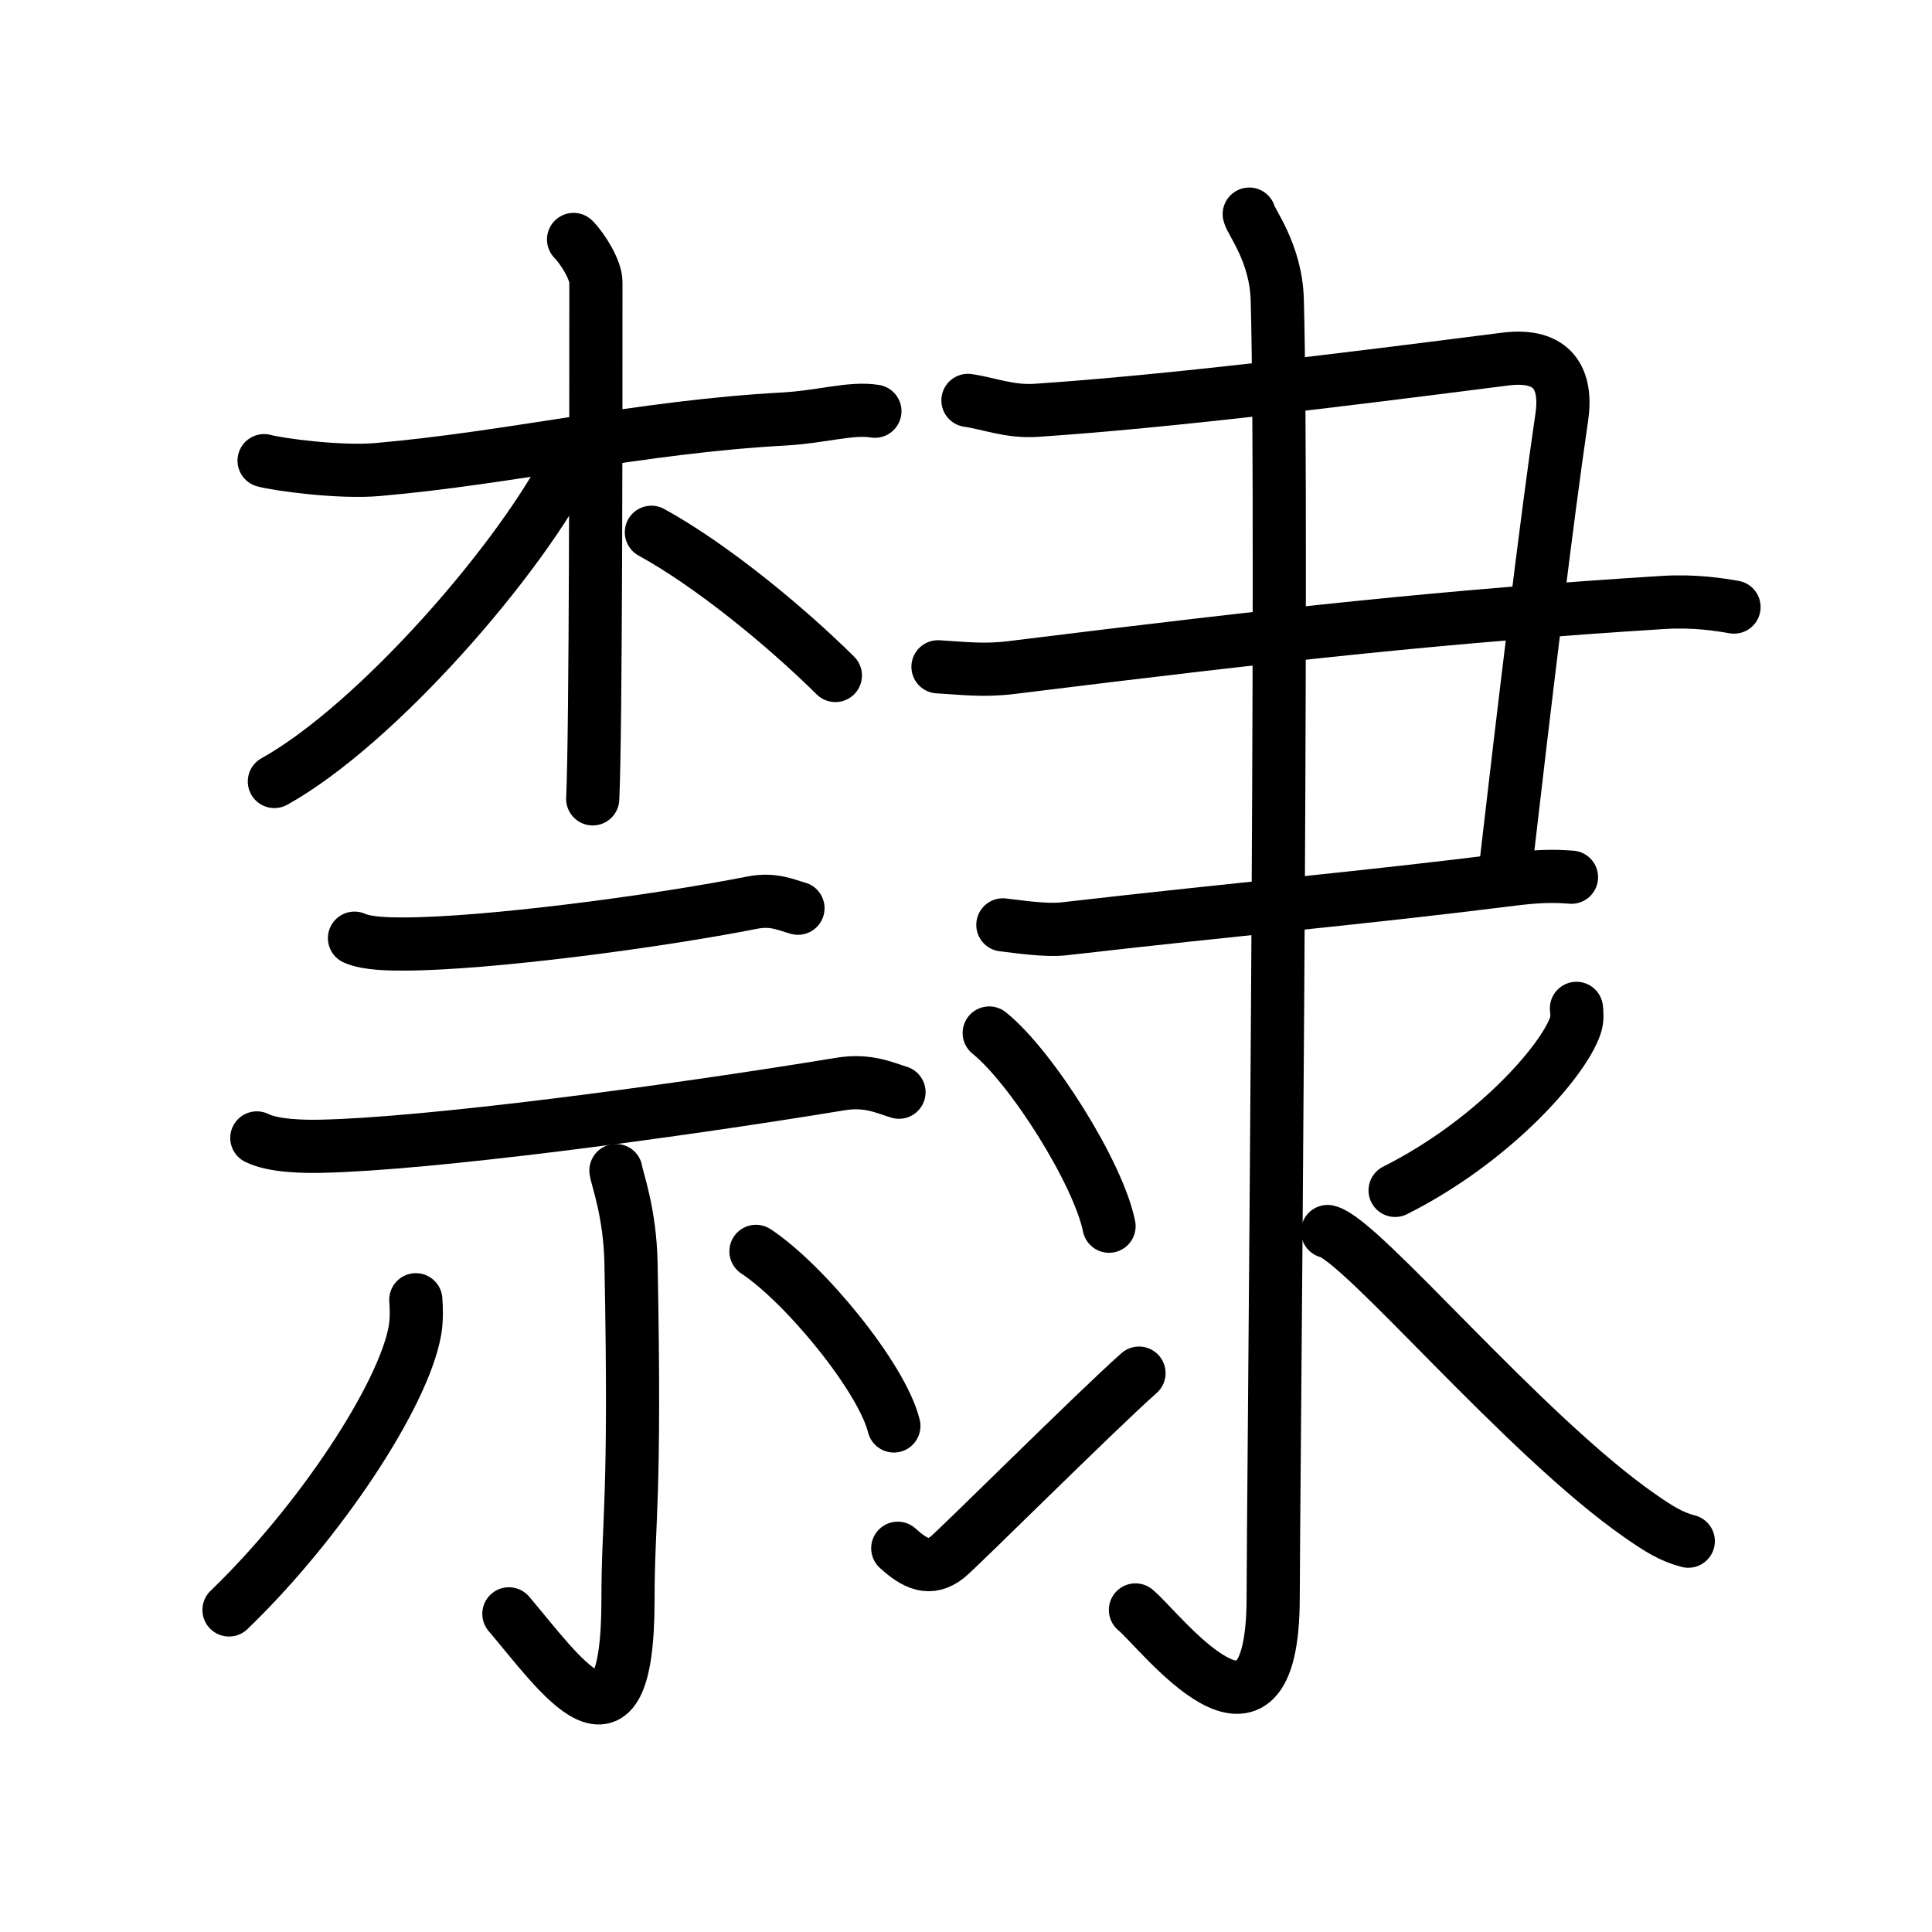 <svg xmlns="http://www.w3.org/2000/svg" width="109" height="109" viewBox="0 0 109 109"><g xmlns:kvg="http://kanjivg.tagaini.net" id="kvg:StrokePaths_096b8" style="fill:none;stroke:#000000;stroke-width:3;stroke-linecap:round;stroke-linejoin:round;"><g id="kvg:096b8" kvg:element="&#38584;"><g id="kvg:096b8-g1" kvg:position="left"><g id="kvg:096b8-g2" kvg:element="&#26408;" kvg:position="top"><path id="kvg:096b8-s1" kvg:type="&#12752;" d="M14.9,25.99c0.81,0.22,4.26,0.69,6.41,0.5c7.57-0.66,14.8-2.41,22.91-2.85c2.16-0.12,3.79-0.66,5.14-0.44"/><path id="kvg:096b8-s2" kvg:type="&#12753;" d="M32.36,13.51c0.54,0.54,1.26,1.75,1.26,2.39c0,7.09,0,25.41-0.18,29.17"/><path id="kvg:096b8-s3" kvg:type="&#12754;" d="M32.27,25.79c-2.77,5.64-11.03,15.1-16.79,18.3"/><path id="kvg:096b8-s4" kvg:type="&#12751;" d="M36.75,30.03c3.32,1.82,7.48,5.21,10.38,8.08"/></g><g id="kvg:096b8-g3" kvg:element="&#31034;" kvg:position="bottom"><g id="kvg:096b8-g4" kvg:position="top"><path id="kvg:096b8-s5" kvg:type="&#12752;" d="M20,52.93c0.73,0.33,2.06,0.33,2.79,0.33C27.5,53.25,37,52,42.47,50.92c1.19-0.23,1.94,0.16,2.55,0.32"/><path id="kvg:096b8-s6" kvg:type="&#12752;" d="M14.49,64.2c0.94,0.47,2.68,0.49,3.62,0.47c6-0.12,19.63-1.92,29.3-3.51c1.55-0.26,2.52,0.22,3.31,0.46"/></g><g id="kvg:096b8-g5" kvg:position="bottom"><path id="kvg:096b8-s7" kvg:type="&#12753;" d="M34.75,66.04c0.06,0.45,0.79,2.35,0.85,5.2c0.27,13.72-0.17,14.35-0.17,19.02c0,9.93-3.88,4.12-6.72,0.79"/><path id="kvg:096b8-s8" kvg:type="&#12754;" d="M23.46,73.33c0.03,0.43,0.06,1.12-0.05,1.74c-0.65,3.67-5.37,10.83-10.49,15.76"/><path id="kvg:096b8-s9" kvg:type="&#12756;" d="M42.65,70.6c2.7,1.77,7.1,7.09,7.78,9.85"/></g></g></g><g id="kvg:096b8-g6" kvg:element="&#38582;" kvg:position="right" kvg:radical="general"><g id="kvg:096b8-g7" kvg:element="&#11925;" kvg:variant="true" kvg:original="&#24401;"><path id="kvg:096b8-s10" kvg:type="&#12757;" d="M54.61,22.59c1.14,0.16,2.35,0.66,3.84,0.56c7.59-0.51,17.15-1.7,26.46-2.89c2.74-0.35,3.52,1.15,3.2,3.3c-0.83,5.61-2.1,16.15-3.21,25.77"/><path id="kvg:096b8-s11" kvg:type="&#12752;" d="M52.92,37.62c1.44,0.08,2.55,0.24,4.16,0.04c15.42-1.91,24.67-2.91,36.75-3.67c1.78-0.11,3.2,0.12,4,0.26"/><path id="kvg:096b8-s12" kvg:type="&#12752;c" d="M56.58,52.18c0.87,0.1,2.42,0.34,3.47,0.22c9.98-1.15,16.65-1.71,25.32-2.8c1.39-0.17,2.25-0.19,3.29-0.11"/></g><g id="kvg:096b8-g8" kvg:element="&#27706;" kvg:variant="true" kvg:original="&#27700;"><path id="kvg:096b8-s13" kvg:type="&#12762;" d="M70.48,12.08c0.08,0.42,1.5,2.17,1.58,4.81c0.36,12.68-0.23,68.9-0.23,73.22c0,10.39-6.42,1.81-7.77,0.72"/><path id="kvg:096b8-s14" kvg:type="&#12756;" d="M55.81,58.28c2.39,1.92,6.16,7.91,6.76,10.9"/><path id="kvg:096b8-s15" kvg:type="&#12736;" d="M50.65,87.35c0.99,0.9,1.81,1.28,2.79,0.51c0.58-0.45,8.36-8.21,10.82-10.39"/><path id="kvg:096b8-s16" kvg:type="&#12754;" d="M88.94,56.89c0.03,0.24,0.06,0.62-0.06,0.97c-0.7,2.05-4.69,6.55-10.17,9.3"/><path id="kvg:096b8-s17" kvg:type="&#12751;" d="M74.9,69.48c1.88,0.41,11.08,11.5,17.64,16.05c1.02,0.71,1.76,1.18,2.71,1.42"/></g></g></g></g></svg>